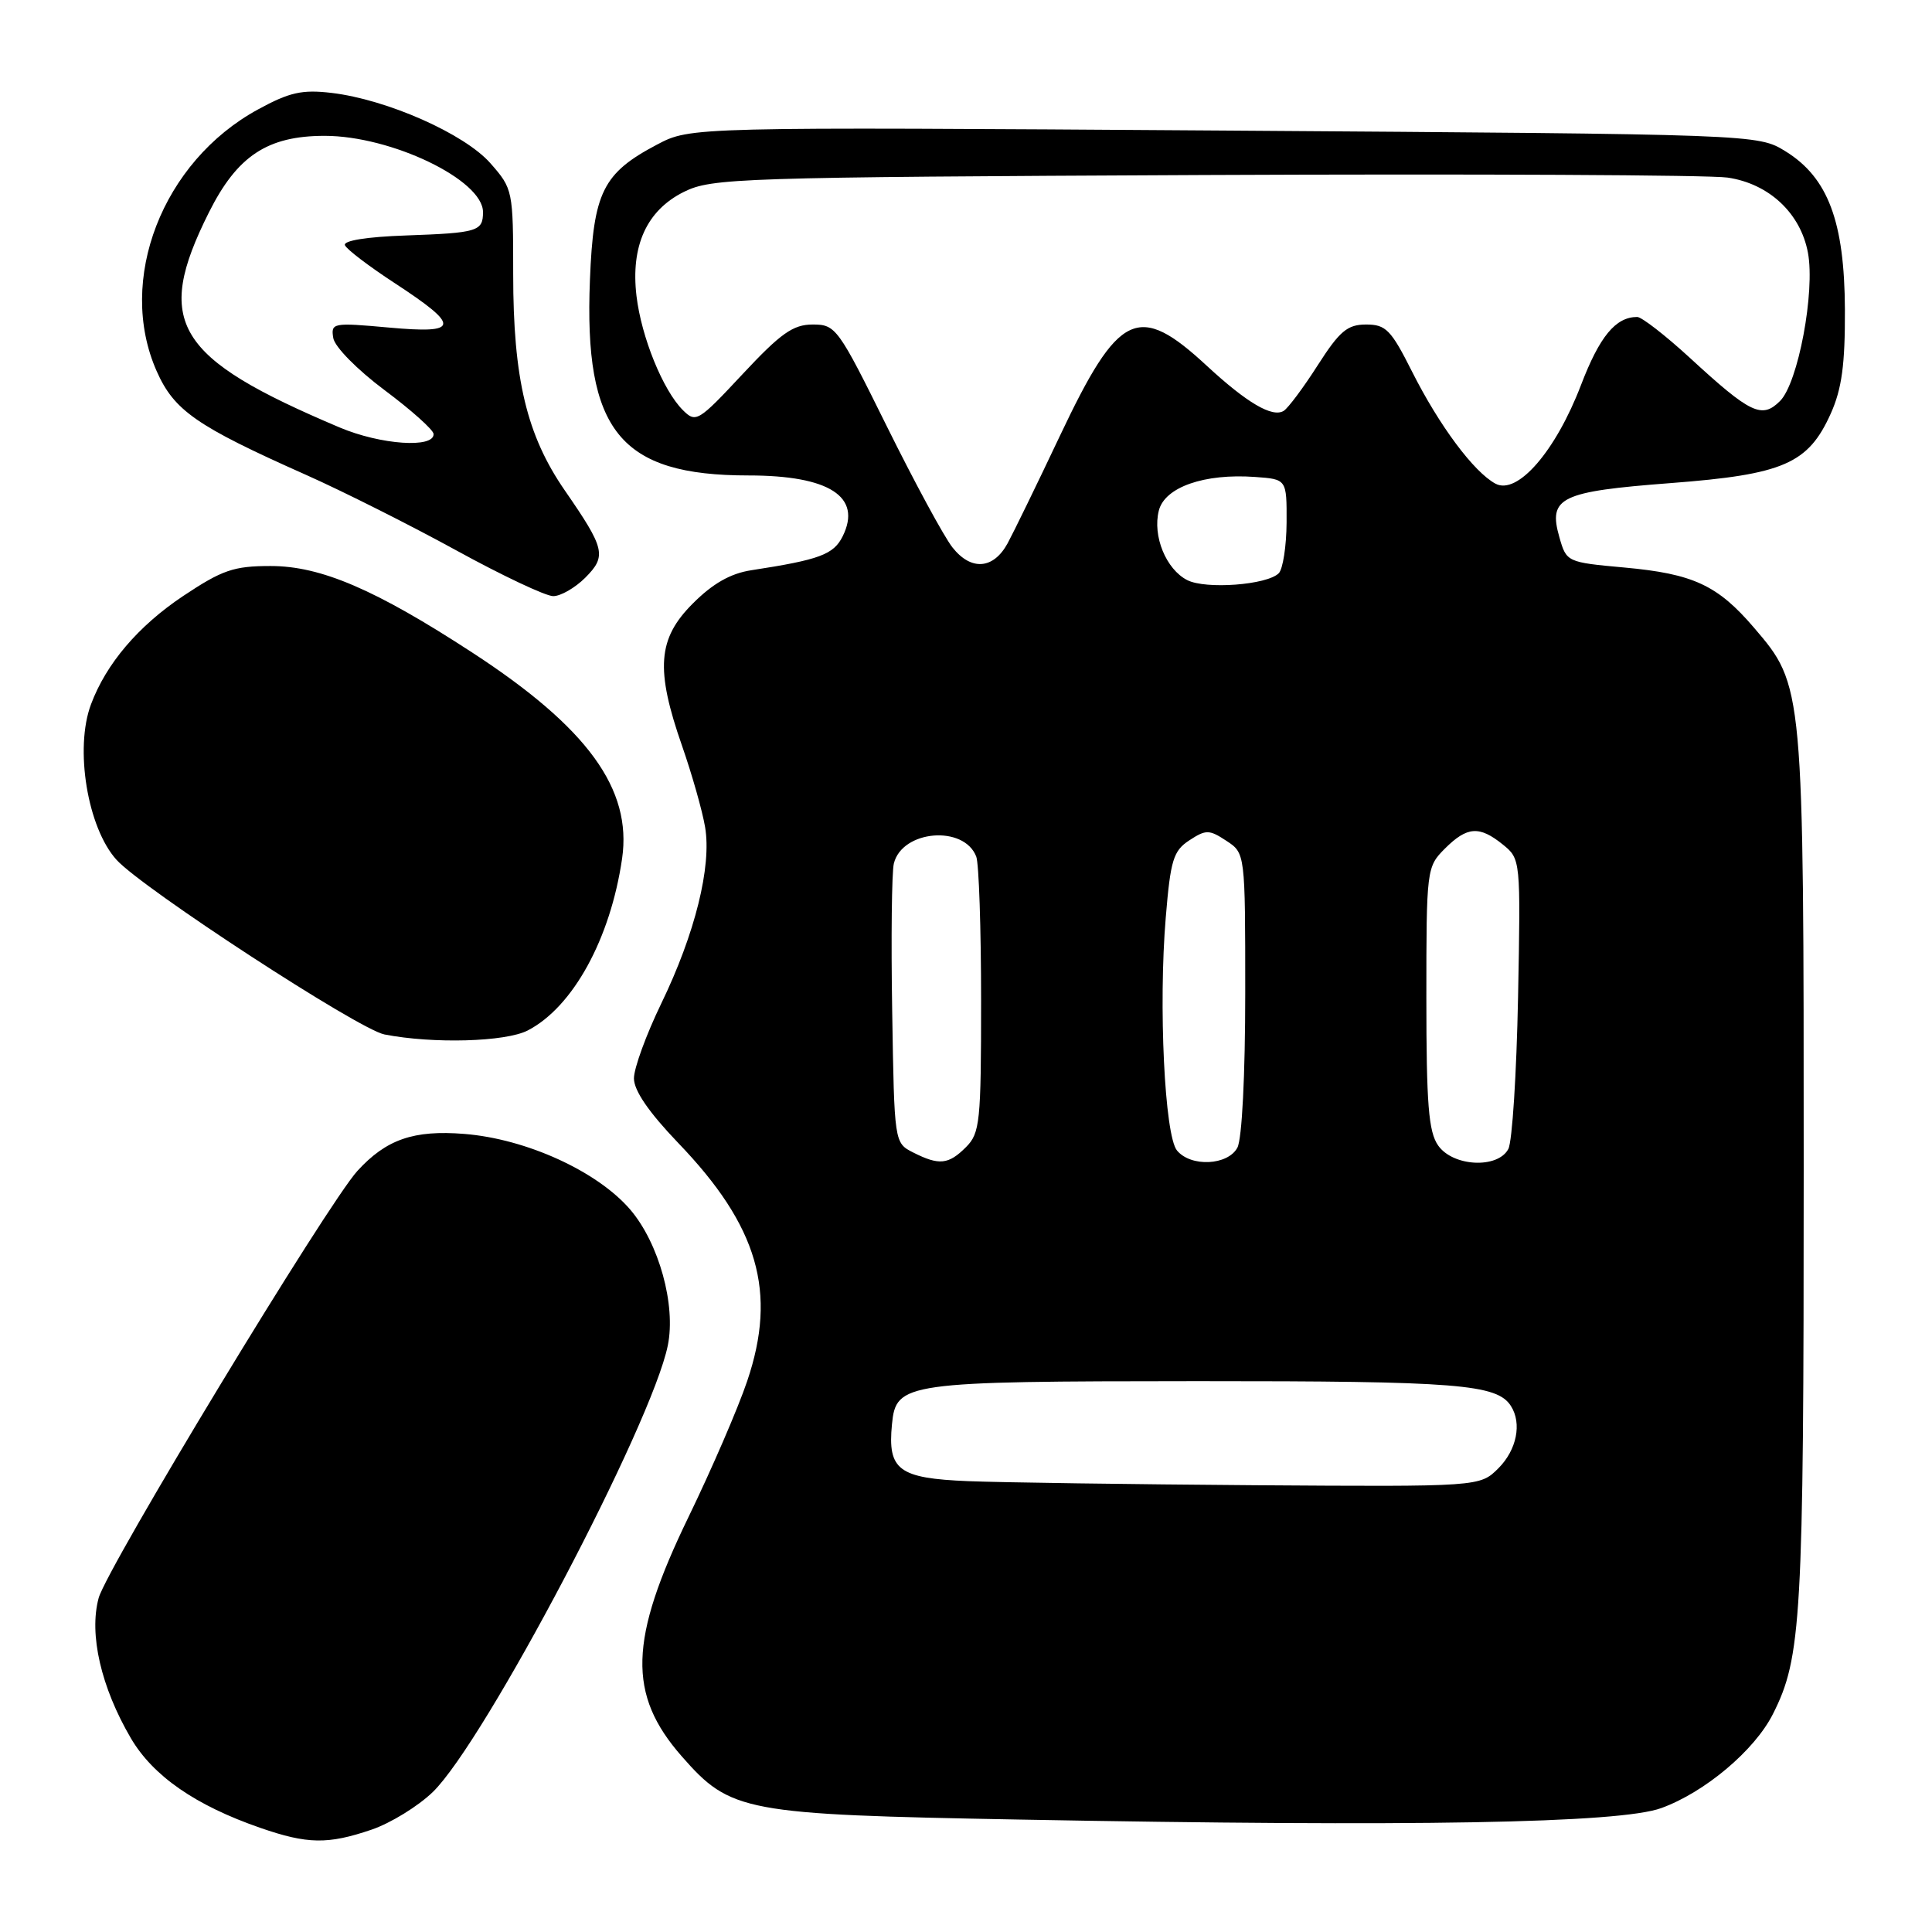 <?xml version="1.0" encoding="UTF-8" standalone="no"?>
<!DOCTYPE svg PUBLIC "-//W3C//DTD SVG 1.1//EN" "http://www.w3.org/Graphics/SVG/1.1/DTD/svg11.dtd" >
<svg xmlns="http://www.w3.org/2000/svg" xmlns:xlink="http://www.w3.org/1999/xlink" version="1.1" viewBox="0 0 256 256">
 <g >
 <path fill="currentColor"
d=" M 49.23 242.44 C 51.76 241.58 55.41 239.33 57.35 237.45 C 64.23 230.77 86.39 188.67 88.49 178.27 C 89.58 172.92 87.31 164.73 83.52 160.29 C 79.17 155.21 69.76 150.91 61.53 150.25 C 54.81 149.71 51.18 150.97 47.36 155.15 C 43.41 159.47 14.13 207.80 13.07 211.75 C 11.77 216.56 13.39 223.57 17.34 230.32 C 20.28 235.33 25.91 239.23 34.49 242.20 C 40.75 244.37 43.44 244.41 49.23 242.44 Z  M 220.13 239.58 C 225.91 237.48 232.49 231.93 234.91 227.14 C 238.71 219.63 239.00 214.57 239.00 155.13 C 239.00 90.83 239.00 90.87 232.42 83.18 C 227.59 77.53 224.35 76.03 215.24 75.20 C 207.63 74.51 207.56 74.47 206.63 71.20 C 205.11 65.91 206.73 65.13 221.40 64.01 C 236.33 62.87 239.60 61.45 242.59 54.79 C 244.05 51.53 244.49 48.30 244.46 41.02 C 244.41 29.36 242.22 23.53 236.59 20.05 C 232.92 17.79 232.92 17.79 162.21 17.30 C 91.50 16.82 91.50 16.82 87.06 19.16 C 79.89 22.94 78.63 25.46 78.17 37.07 C 77.36 57.09 82.15 63.00 99.18 63.00 C 109.90 63.00 114.26 65.82 111.66 71.06 C 110.46 73.48 108.60 74.17 99.55 75.56 C 96.80 75.98 94.44 77.32 91.80 79.97 C 87.13 84.63 86.83 88.69 90.39 98.87 C 91.70 102.63 93.07 107.46 93.43 109.60 C 94.31 114.81 92.10 123.72 87.62 132.97 C 85.63 137.08 84.00 141.54 84.00 142.89 C 84.00 144.51 85.98 147.39 89.86 151.44 C 100.47 162.48 103.00 171.21 99.01 182.99 C 97.81 186.56 94.31 194.66 91.24 200.99 C 83.33 217.30 83.13 224.53 90.36 232.75 C 96.81 240.10 98.55 240.43 135.00 241.10 C 187.47 242.08 214.63 241.59 220.13 239.58 Z  M 69.93 136.54 C 75.92 133.44 80.88 124.40 82.43 113.77 C 83.77 104.55 77.86 96.42 62.55 86.45 C 49.75 78.11 42.52 75.00 35.86 75.00 C 30.96 75.00 29.46 75.52 24.26 78.98 C 18.32 82.95 14.07 87.94 12.06 93.32 C 9.86 99.16 11.59 109.68 15.44 113.93 C 18.89 117.74 47.52 136.40 50.94 137.07 C 57.39 138.33 66.98 138.06 69.93 136.54 Z  M 77.54 76.56 C 80.41 73.68 80.18 72.72 74.85 65.00 C 69.79 57.68 68.00 50.19 68.00 36.32 C 68.00 25.23 67.96 25.02 64.98 21.63 C 61.55 17.73 51.28 13.18 43.93 12.31 C 40.04 11.85 38.36 12.22 34.19 14.50 C 21.51 21.40 15.42 37.12 20.76 49.18 C 23.07 54.40 26.01 56.45 40.50 62.90 C 45.45 65.10 54.45 69.63 60.50 72.95 C 66.55 76.27 72.31 78.99 73.30 78.99 C 74.28 79.00 76.19 77.90 77.54 76.56 Z  M 128.26 196.26 C 119.06 195.88 117.60 194.79 118.19 188.73 C 118.73 183.18 119.78 183.03 158.68 183.01 C 193.20 183.00 198.37 183.41 200.21 186.31 C 201.68 188.62 200.97 192.12 198.55 194.55 C 196.09 197.00 196.09 197.00 166.30 196.80 C 149.91 196.68 132.79 196.44 128.26 196.26 Z  M 121.00 152.71 C 118.50 151.44 118.50 151.44 118.22 133.97 C 118.06 124.36 118.16 115.56 118.44 114.42 C 119.53 109.98 127.75 109.29 129.36 113.51 C 129.71 114.42 130.00 123.00 130.00 132.58 C 130.00 148.67 129.85 150.15 128.00 152.00 C 125.68 154.32 124.44 154.45 121.00 152.71 Z  M 155.96 152.45 C 154.32 150.48 153.49 133.24 154.47 121.56 C 155.10 113.95 155.47 112.74 157.59 111.35 C 159.79 109.91 160.22 109.91 162.50 111.41 C 165.00 113.05 165.00 113.05 165.00 131.59 C 165.00 142.46 164.57 150.93 163.96 152.07 C 162.70 154.43 157.80 154.67 155.96 152.45 Z  M 190.56 151.78 C 189.29 149.97 189.00 146.29 189.00 132.23 C 189.00 115.17 189.04 114.87 191.45 112.45 C 194.41 109.50 196.02 109.39 199.14 111.91 C 201.49 113.82 201.50 113.90 201.15 132.16 C 200.95 142.25 200.38 151.29 199.86 152.25 C 198.46 154.89 192.52 154.59 190.56 151.78 Z  M 157.32 76.87 C 154.51 75.44 152.70 71.03 153.55 67.66 C 154.33 64.55 159.58 62.71 166.31 63.20 C 170.50 63.50 170.50 63.50 170.48 69.22 C 170.46 72.37 169.99 75.41 169.44 75.96 C 167.89 77.51 159.78 78.12 157.32 76.87 Z  M 126.20 72.53 C 125.08 71.11 121.17 63.88 117.50 56.47 C 111.05 43.43 110.74 43.00 107.69 43.00 C 105.09 43.00 103.45 44.16 98.40 49.57 C 92.51 55.88 92.21 56.06 90.48 54.34 C 87.84 51.70 84.99 44.67 84.34 39.23 C 83.55 32.57 85.69 27.87 90.63 25.42 C 94.31 23.60 97.73 23.48 159.50 23.19 C 195.25 23.03 226.49 23.18 228.91 23.53 C 234.39 24.33 238.58 28.24 239.56 33.48 C 240.53 38.66 238.26 50.74 235.87 53.13 C 233.46 55.54 231.96 54.82 223.90 47.40 C 220.66 44.43 217.53 42.00 216.94 42.00 C 214.08 42.00 211.96 44.57 209.49 51.02 C 206.14 59.78 201.07 65.64 198.16 64.09 C 195.29 62.55 190.71 56.40 187.11 49.25 C 184.32 43.70 183.64 43.00 181.02 43.00 C 178.54 43.00 177.51 43.86 174.61 48.39 C 172.72 51.35 170.69 54.07 170.10 54.44 C 168.60 55.37 165.23 53.39 159.92 48.48 C 150.81 40.04 148.25 41.26 140.43 57.78 C 137.38 64.23 134.26 70.62 133.51 72.00 C 131.62 75.45 128.67 75.66 126.20 72.53 Z  M 45.00 56.64 C 23.18 47.41 20.36 42.78 27.67 28.17 C 31.42 20.66 35.43 18.00 43.02 18.00 C 51.86 18.00 64.00 23.84 64.00 28.10 C 64.00 30.65 63.32 30.86 53.81 31.20 C 48.58 31.38 45.43 31.89 45.71 32.50 C 45.95 33.05 48.91 35.30 52.28 37.50 C 61.07 43.25 60.94 44.26 51.51 43.40 C 44.10 42.73 43.83 42.78 44.16 44.79 C 44.35 45.96 47.34 48.99 50.95 51.69 C 54.49 54.33 57.42 56.95 57.45 57.50 C 57.55 59.43 50.44 58.94 45.00 56.64 Z "/>
</g>
</svg>